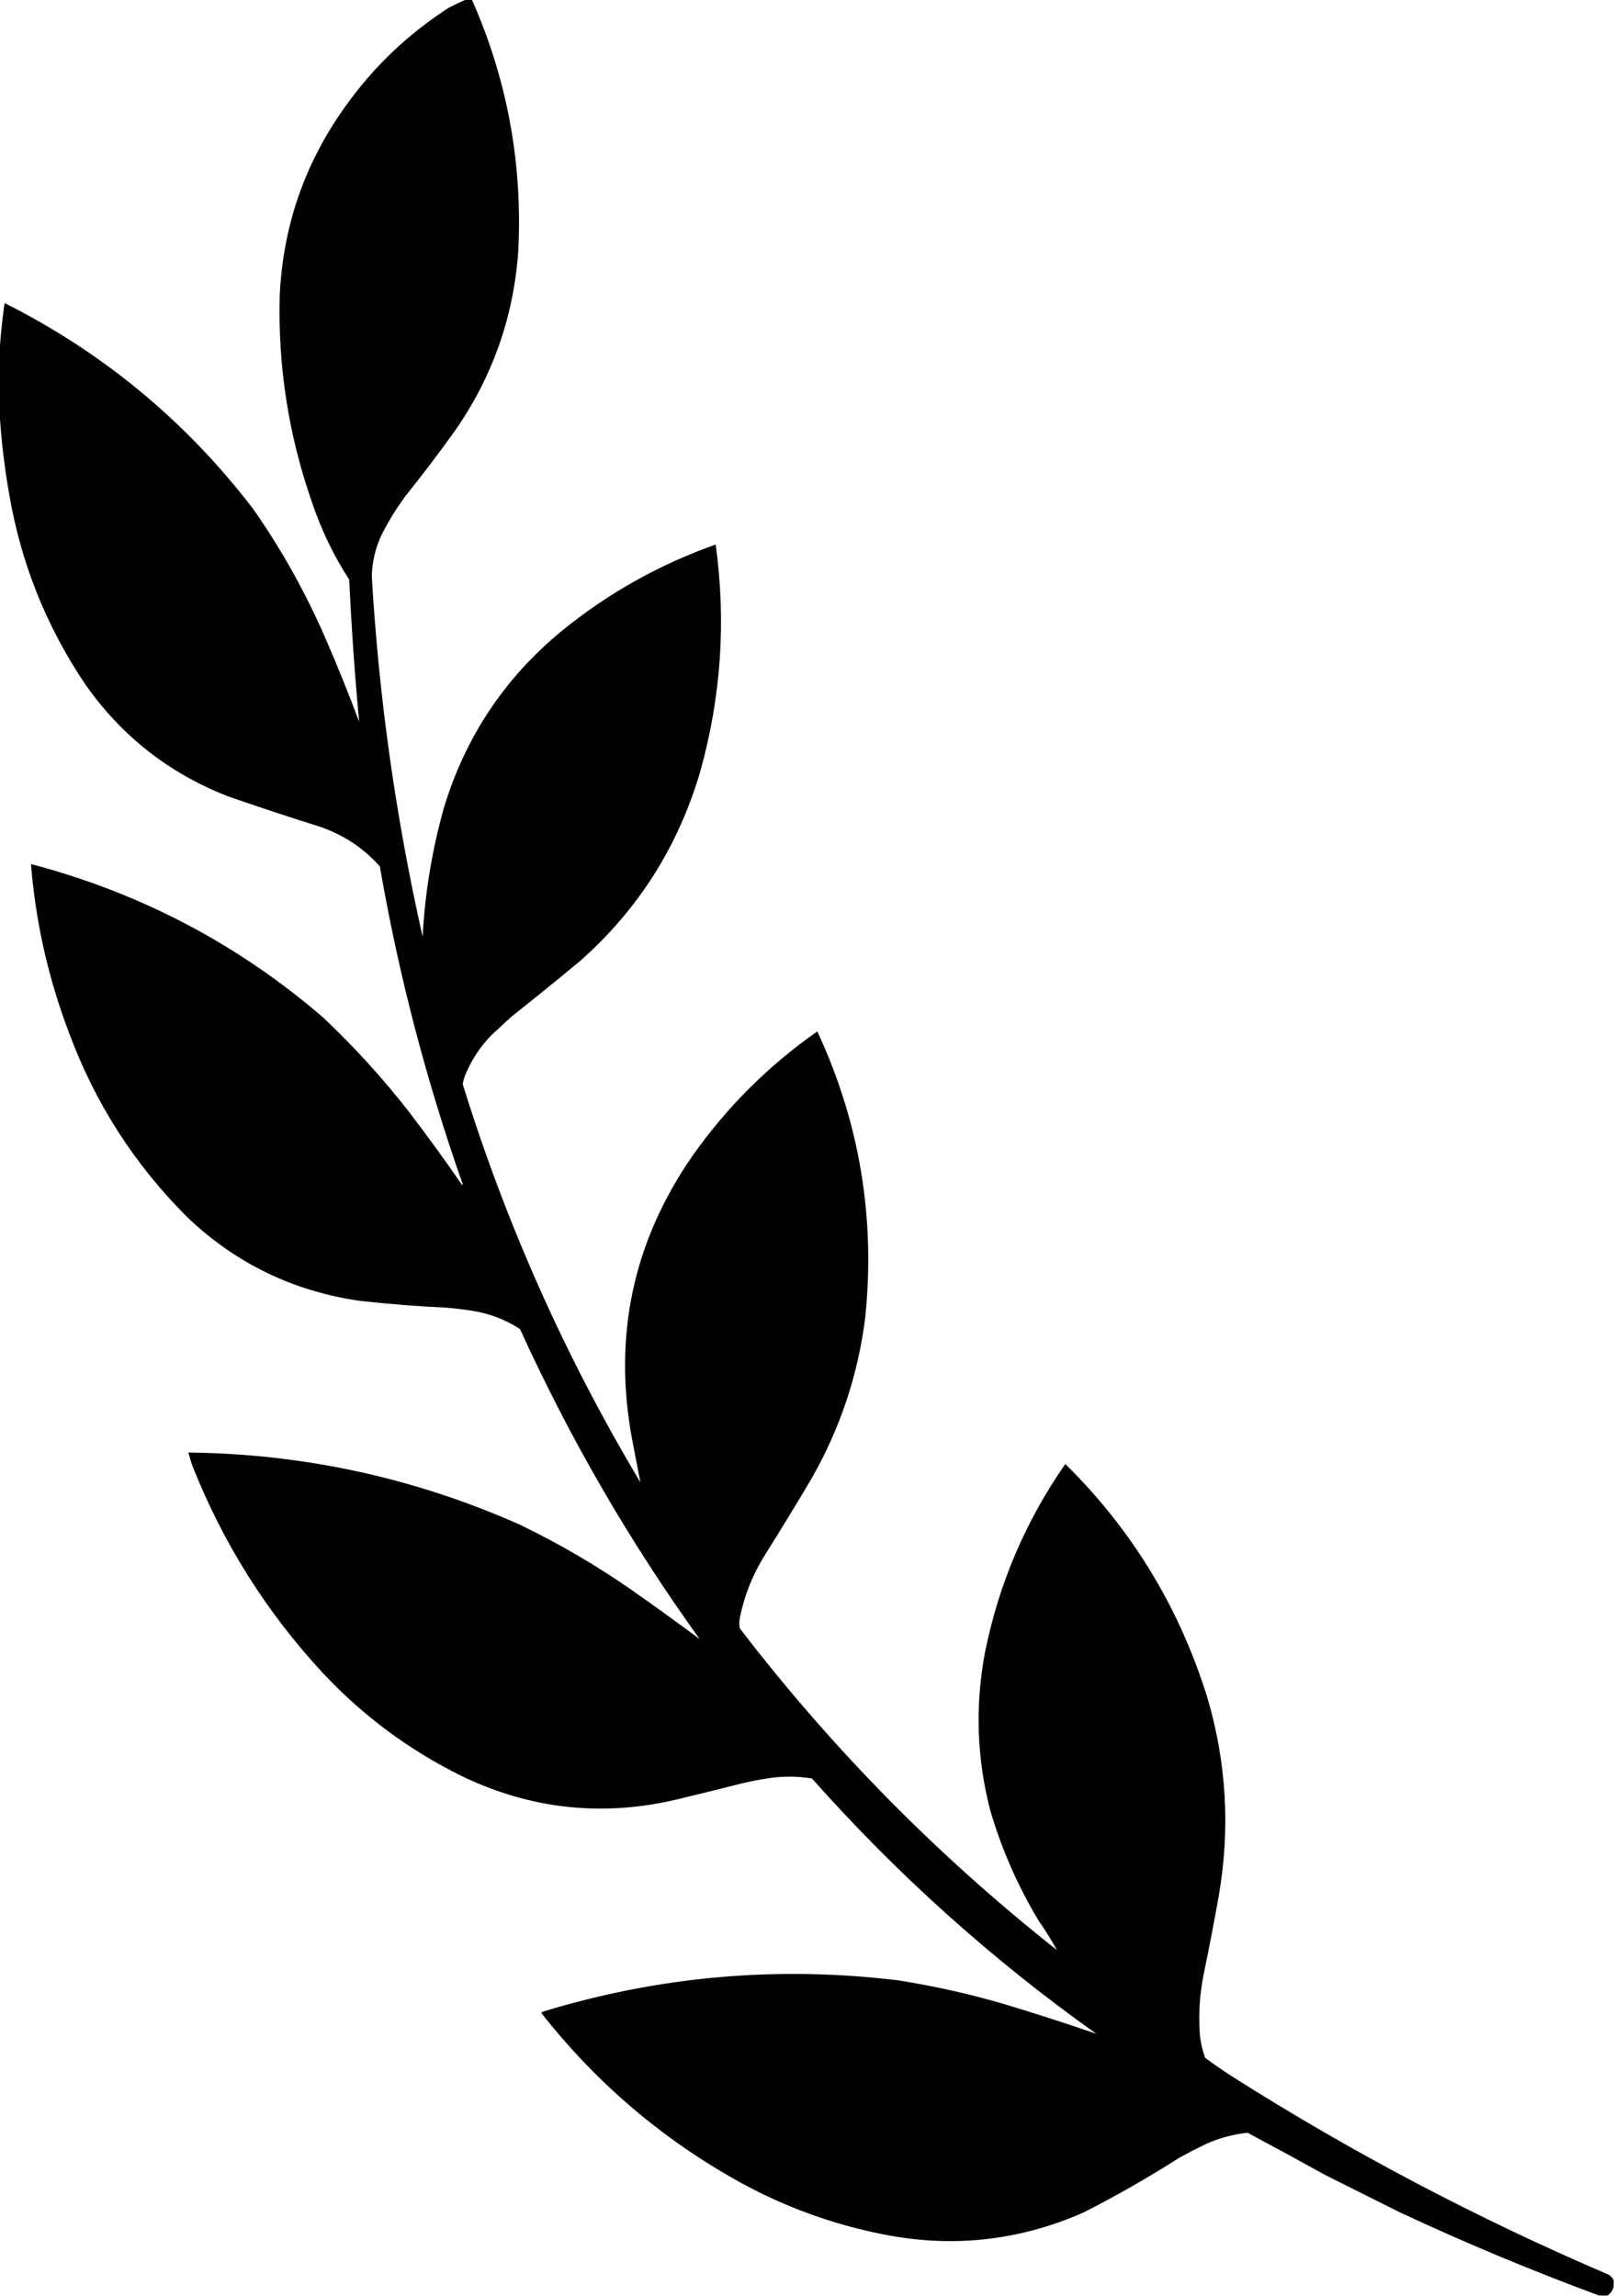 <?xml version="1.0" encoding="UTF-8"?>
<svg xmlns="http://www.w3.org/2000/svg" xmlns:xlink="http://www.w3.org/1999/xlink" version="1.1" width="2112px" height="3004px" style="shape-rendering:geometricPrecision; text-rendering:geometricPrecision; image-rendering:optimizeQuality; fill-rule:evenodd; clip-rule:evenodd">
  <g>
    <path style="opacity:0.994" fill="#000000" d="M 609.5,-0.5 C 612.167,-0.5 614.833,-0.5 617.5,-0.5C 664.215,105.249 684.382,215.915 678,331.5C 671.364,417.425 643.364,495.425 594,565.5C 573.728,593.705 552.728,621.372 531,648.5C 518.829,664.83 508.162,682.163 499,700.5C 491.141,717.461 486.974,735.294 486.5,754C 495.785,912.994 517.952,1070.16 553,1225.5C 556.089,1168.23 565.422,1111.89 581,1056.5C 609.092,964.106 660.259,887.273 734.5,826C 794.967,776.583 862.3,738.75 936.5,712.5C 950.393,813.266 943.56,912.6 916,1010.5C 887.269,1107.83 835.103,1189.99 759.5,1257C 729.79,1281.71 699.79,1306.05 669.5,1330C 661,1337.83 652.5,1345.67 644,1353.5C 628.245,1369.34 616.245,1387.67 608,1408.5C 606.853,1411.76 606.02,1415.09 605.5,1418.5C 662.253,1601.66 739.753,1775.32 838,1939.5C 834.348,1920.57 830.681,1901.57 827,1882.5C 802.115,1747.9 828.449,1624.57 906,1512.5C 951.021,1448.65 1005.52,1394.31 1069.5,1349.5C 1125.03,1469.01 1145.86,1594.35 1132,1725.5C 1122.45,1799.83 1099.11,1869.49 1062,1934.5C 1042.06,1968.1 1021.73,2001.43 1001,2034.5C 984.901,2060.13 973.901,2087.79 968,2117.5C 967.333,2121.83 967.333,2126.17 968,2130.5C 1088.77,2287.94 1227.11,2428.28 1383,2551.5C 1376.16,2538.85 1368.49,2526.52 1360,2514.5C 1332.4,2468.97 1311.07,2420.64 1296,2369.5C 1278.07,2300.72 1275.74,2231.38 1289,2161.5C 1307.09,2072.02 1342.09,1990.02 1394,1915.5C 1481.44,2001.65 1543.44,2103.65 1580,2221.5C 1604.93,2306.32 1609.93,2392.32 1595,2479.5C 1589.18,2512.6 1582.85,2545.6 1576,2578.5C 1570.09,2605.92 1568.09,2633.59 1570,2661.5C 1571.06,2672.12 1573.39,2682.46 1577,2692.5C 1588.57,2701.04 1600.41,2709.2 1612.5,2717C 1769.04,2816.28 1933.04,2902.62 2104.5,2976C 2107.77,2977.77 2110.11,2980.27 2111.5,2983.5C 2111.5,2986.5 2111.5,2989.5 2111.5,2992.5C 2110.06,2997.06 2107.39,3000.72 2103.5,3003.5C 2099.83,3003.5 2096.17,3003.5 2092.5,3003.5C 2004.43,2970.97 1917.77,2934.8 1832.5,2895C 1799.83,2878.67 1767.17,2862.33 1734.5,2846C 1700.57,2827.21 1666.57,2808.71 1632.5,2790.5C 1613.74,2792.52 1595.74,2797.36 1578.5,2805C 1566.68,2810.74 1555.01,2816.74 1543.5,2823C 1502.8,2849.02 1460.8,2873.02 1417.5,2895C 1332.56,2932.29 1244.56,2941.62 1153.5,2923C 1088.77,2909.98 1027.44,2887.65 969.5,2856C 867.642,2799.83 780.642,2725.83 708.5,2634C 708.905,2633.05 709.572,2632.39 710.5,2632C 862.292,2585.69 1016.96,2572.02 1174.5,2591C 1221.5,2598.33 1267.83,2608.67 1313.5,2622C 1354.2,2634.24 1394.53,2647.24 1434.5,2661C 1298.32,2564.2 1174.32,2452.86 1062.5,2327C 1042.85,2323.76 1023.18,2323.76 1003.5,2327C 993.091,2328.62 982.758,2330.62 972.5,2333C 944.199,2340.16 915.866,2347.16 887.5,2354C 789.553,2377.55 695.219,2367.55 604.5,2324C 535.491,2290.01 474.657,2244.84 422,2188.5C 348.742,2109.4 292.075,2019.4 252,1918.5C 249.851,1912.56 248.017,1906.56 246.5,1900.5C 397.741,1902.18 542.408,1933.68 680.5,1995C 731.964,2019.88 780.964,2048.55 827.5,2081C 857.438,2102.06 886.772,2123.23 915.5,2144.5C 824.107,2017.63 745.774,1882.47 680.5,1739C 661.275,1726.48 640.275,1718.48 617.5,1715C 606.55,1713.26 595.55,1711.92 584.5,1711C 546.398,1709.24 508.398,1706.24 470.5,1702C 383.637,1689.4 308.637,1653.06 245.5,1593C 175.97,1523.84 124.136,1443 90,1350.5C 63.086,1279.51 46.586,1206.18 40.5,1130.5C 183.814,1168.31 311.147,1235.14 422.5,1331C 463.265,1369.42 500.765,1410.59 535,1454.5C 558.774,1485.61 581.774,1517.27 604,1549.5C 604.654,1550.7 605.154,1550.7 605.5,1549.5C 557.763,1413.89 521.596,1275.22 497,1133.5C 474.9,1108.86 448.066,1091.36 416.5,1081C 376.957,1068.6 337.624,1055.6 298.5,1042C 221.003,1011.84 158.503,962.675 111,894.5C 60.365,819.177 27.365,736.511 12,646.5C 5.807,611.253 1.64,575.92 -0.5,540.5C -0.5,513.167 -0.5,485.833 -0.5,458.5C 0.905,437.902 3.072,417.236 6,396.5C 134.727,461.2 243.061,550.867 331,665.5C 368.271,718.677 399.938,775.344 426,835.5C 441.645,871.433 456.311,907.767 470,944.5C 464.19,882.634 459.857,820.634 457,758.5C 436.418,726.665 420.085,692.665 408,656.5C 377.646,569.376 363.646,479.71 366,387.5C 370.074,296.606 398.407,214.273 451,140.5C 488.092,88.072 533.592,44.572 587.5,10C 594.803,6.18 602.136,2.68 609.5,-0.5 Z"></path>
  </g>
</svg>
